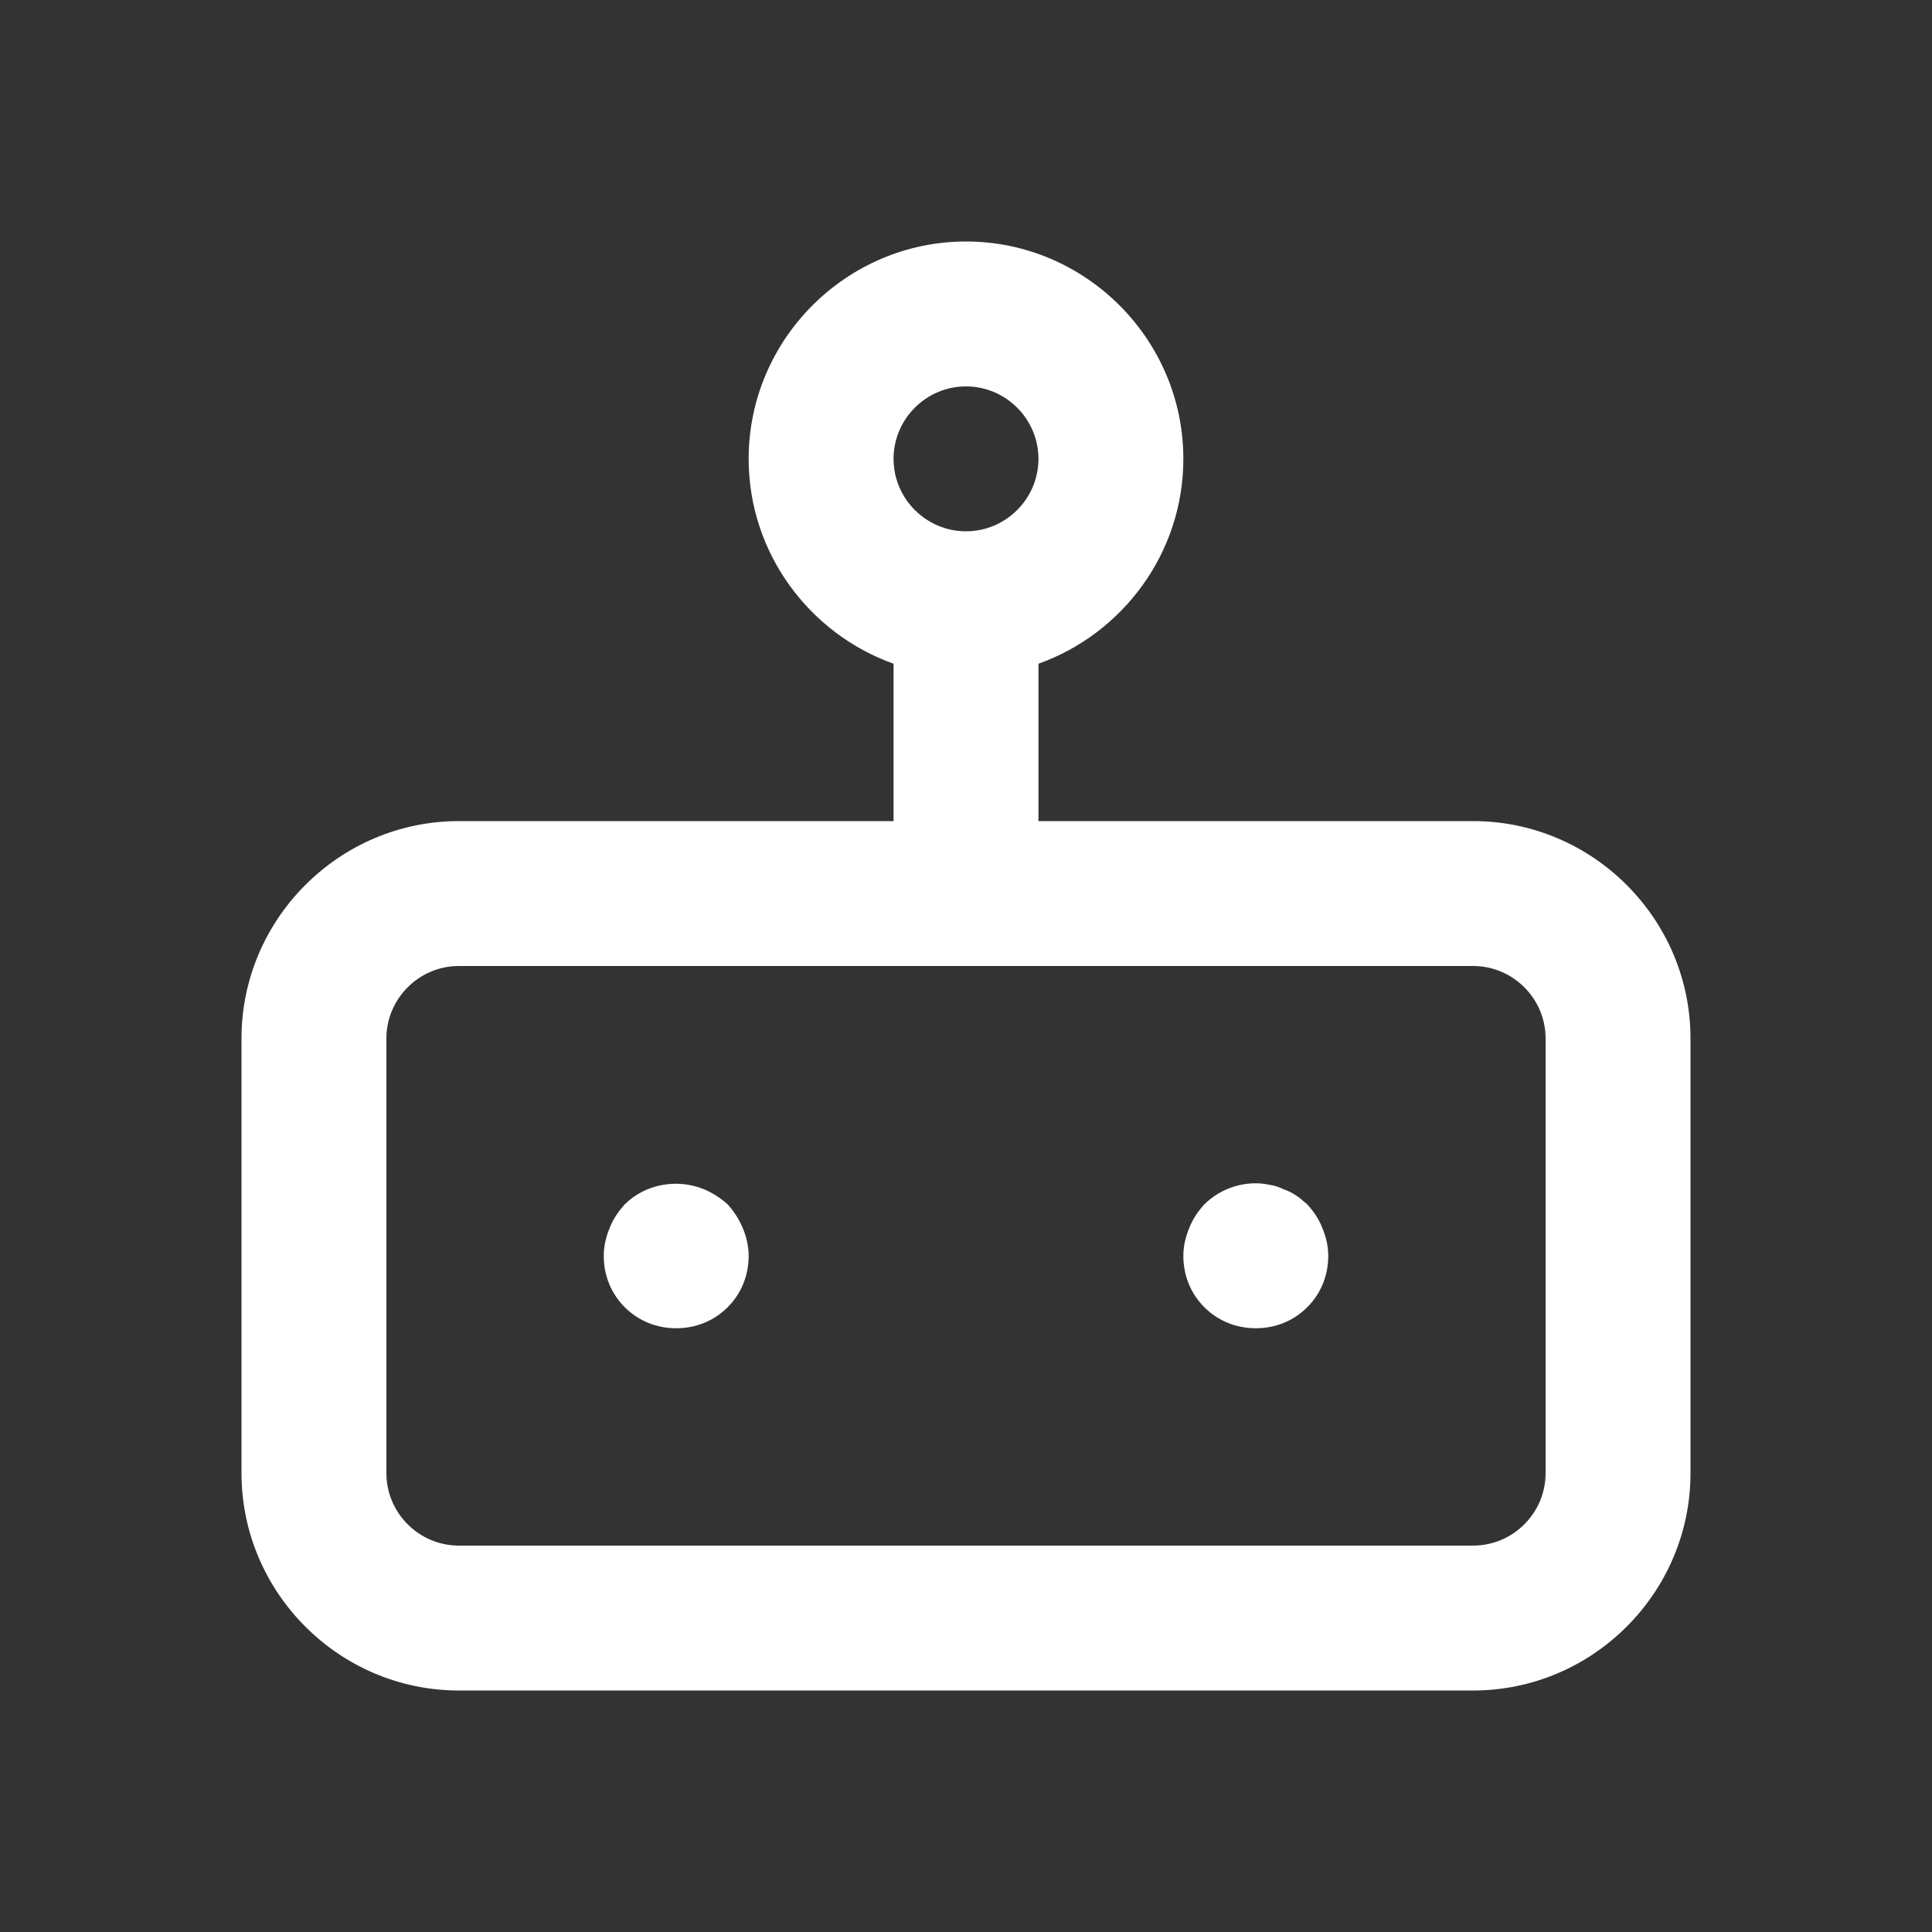 <svg width="24" height="24" viewBox="0 0 24 24" fill="none" xmlns="http://www.w3.org/2000/svg">
<rect x="0" y="0" width="24" height="24" fill="#333333" stroke="none"/>
<path fill-rule="evenodd" clip-rule="evenodd" d="M11.1 8.245C10.054 7.872 9.3 6.87 9.3 5.7C9.3 4.215 10.515 3 12 3C13.485 3 14.7 4.215 14.7 5.7C14.7 6.87 13.946 7.872 12.9 8.245V10.2H18.3C19.785 10.2 21 11.415 21 12.9V18.3C21 19.785 19.785 21 18.3 21H5.7C4.215 21 3 19.785 3 18.3V12.9C3 11.415 4.215 10.2 5.7 10.2H11.1V8.245ZM12.006 6.6L12 6.6L11.994 6.6C11.502 6.597 11.1 6.193 11.1 5.7C11.1 5.205 11.505 4.8 12 4.8C12.495 4.8 12.9 5.205 12.9 5.7C12.9 6.193 12.498 6.597 12.006 6.6ZM11.992 12H5.7C5.205 12 4.8 12.405 4.8 12.9V18.3C4.8 18.795 5.205 19.2 5.7 19.2H18.3C18.795 19.2 19.2 18.795 19.2 18.3V12.9C19.2 12.405 18.795 12 18.3 12H12.008L12 12L11.992 12ZM8.4 16.5C8.157 16.5 7.932 16.41 7.761 16.239C7.59 16.068 7.5 15.843 7.5 15.6C7.5 15.483 7.527 15.366 7.572 15.258C7.617 15.141 7.68 15.051 7.761 14.961C8.013 14.709 8.409 14.637 8.742 14.772C8.85 14.817 8.949 14.88 9.039 14.961C9.12 15.051 9.183 15.15 9.228 15.258C9.273 15.366 9.3 15.483 9.3 15.6C9.3 15.843 9.21 16.068 9.039 16.239C8.868 16.41 8.643 16.5 8.4 16.5ZM14.961 16.239C15.132 16.41 15.357 16.5 15.6 16.5C15.843 16.5 16.068 16.41 16.239 16.239C16.41 16.068 16.5 15.843 16.5 15.6C16.5 15.483 16.473 15.366 16.428 15.258C16.383 15.141 16.32 15.051 16.239 14.961C16.224 14.949 16.209 14.936 16.194 14.923C16.164 14.897 16.134 14.871 16.104 14.853C16.05 14.817 15.996 14.79 15.942 14.772C15.888 14.745 15.834 14.727 15.771 14.718C15.483 14.655 15.168 14.754 14.961 14.961C14.88 15.051 14.817 15.141 14.772 15.258C14.727 15.366 14.7 15.483 14.7 15.6C14.7 15.843 14.79 16.068 14.961 16.239Z" fill="white"/>
</svg>

